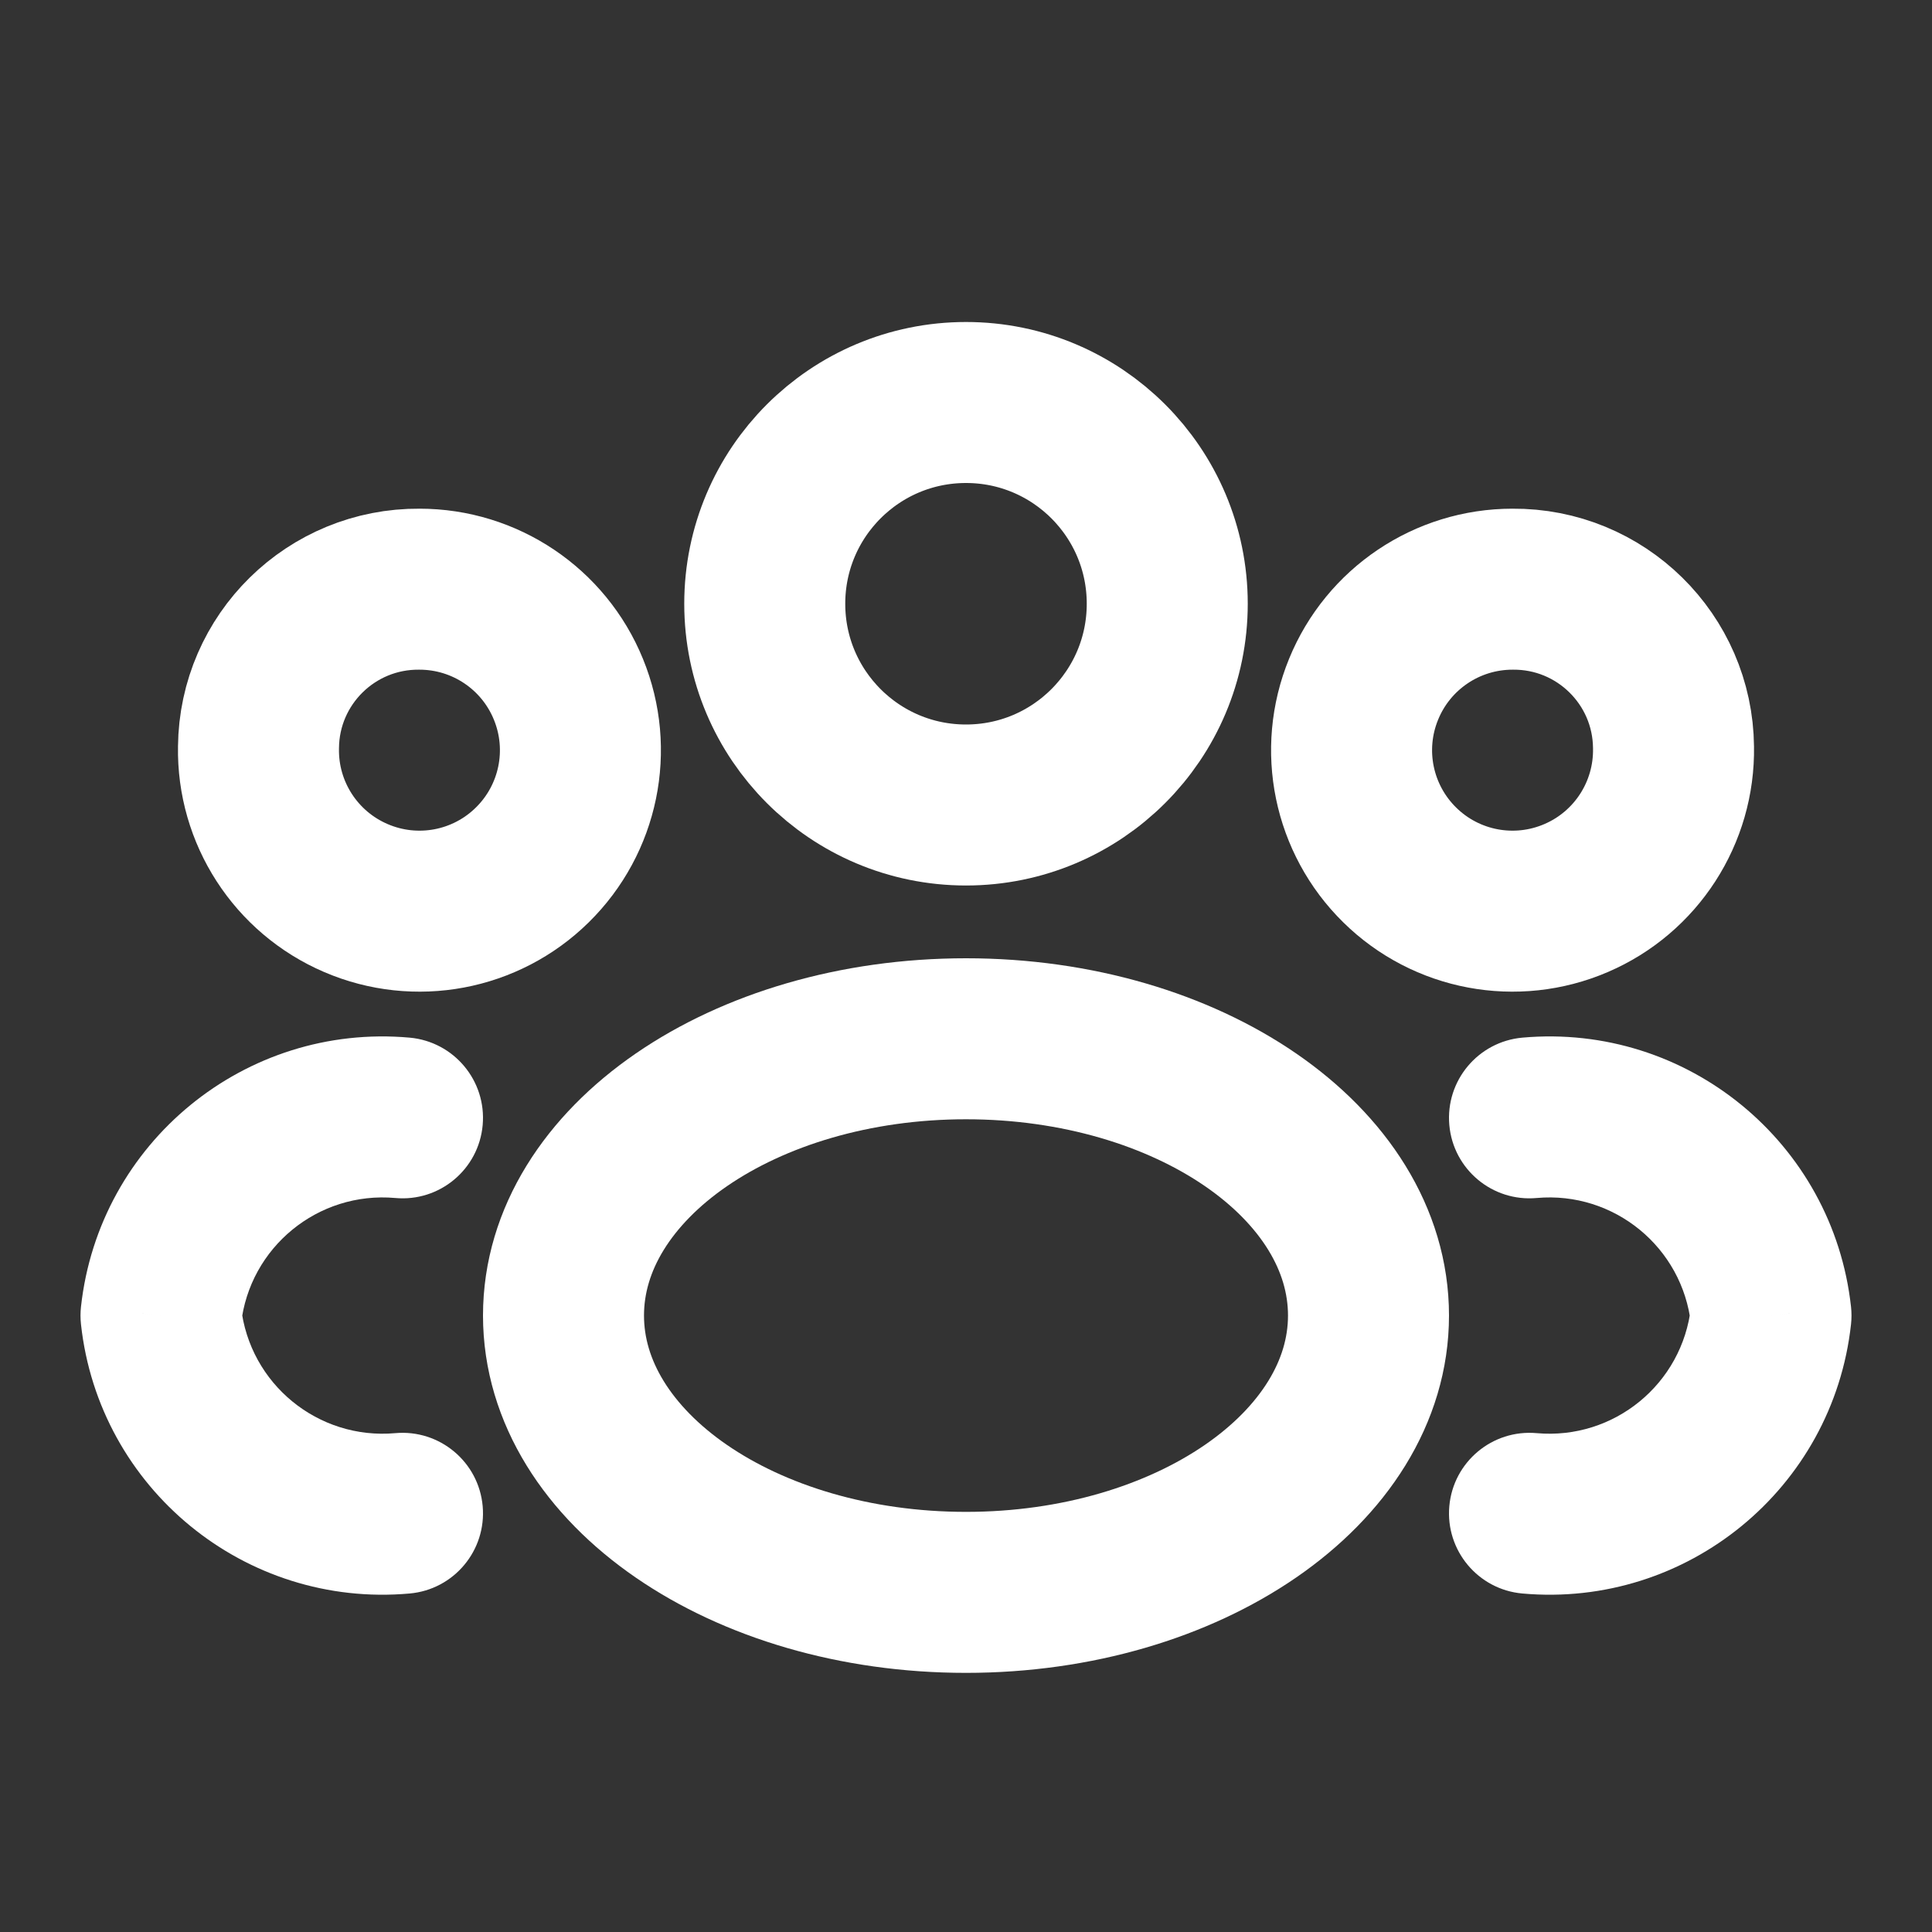 <svg width="24" height="24" viewBox="0 0 24 24" fill="none" xmlns="http://www.w3.org/2000/svg">
<rect x="0" y="0" width="24" height="24" fill="#333333" stroke="none"/>
<path fill-rule="evenodd" clip-rule="evenodd" d="M14.5 7.5C14.5 8.881 13.381 10 12 10C10.619 10 9.5 8.881 9.5 7.5C9.5 6.119 10.619 5 12 5C13.381 5 14.5 6.119 14.5 7.5Z" stroke="white" stroke-width="2" stroke-linecap="round" stroke-linejoin="round"/>
<path fill-rule="evenodd" clip-rule="evenodd" d="M17 16.342C17 18.237 14.761 19.781 12 19.781C9.239 19.781 7 18.241 7 16.342C7 14.443 9.239 12.904 12 12.904C14.761 12.904 17 14.443 17 16.342Z" stroke="white" stroke-width="2" stroke-linecap="round" stroke-linejoin="round"/>
<path fill-rule="evenodd" clip-rule="evenodd" d="M20.789 9.284C20.803 10.096 20.325 10.836 19.579 11.156C18.833 11.477 17.967 11.315 17.388 10.745C16.809 10.176 16.631 9.314 16.939 8.562C17.246 7.81 17.977 7.319 18.789 7.319C19.884 7.31 20.779 8.189 20.789 9.284Z" stroke="white" stroke-width="2" stroke-linecap="round" stroke-linejoin="round"/>
<path fill-rule="evenodd" clip-rule="evenodd" d="M3.211 9.284C3.196 10.096 3.675 10.836 4.421 11.156C5.167 11.477 6.033 11.315 6.612 10.745C7.191 10.176 7.369 9.314 7.061 8.562C6.754 7.81 6.023 7.319 5.211 7.319C4.116 7.31 3.221 8.189 3.211 9.284Z" stroke="white" stroke-width="2" stroke-linecap="round" stroke-linejoin="round"/>
<path d="M19.089 17.803C18.539 17.754 18.053 18.16 18.004 18.71C17.955 19.26 18.361 19.746 18.911 19.795L19.089 17.803ZM22 16.342L22.994 16.451C23.002 16.378 23.002 16.305 22.994 16.233L22 16.342ZM18.911 12.89C18.361 12.94 17.955 13.425 18.004 13.976C18.053 14.526 18.539 14.932 19.089 14.882L18.911 12.89ZM5.089 19.795C5.639 19.746 6.045 19.26 5.996 18.71C5.947 18.16 5.461 17.754 4.911 17.803L5.089 19.795ZM2 16.342L1.006 16.233C0.998 16.305 0.998 16.378 1.006 16.451L2 16.342ZM4.911 14.882C5.461 14.932 5.947 14.526 5.996 13.976C6.045 13.425 5.639 12.94 5.089 12.89L4.911 14.882ZM18.911 19.795C20.955 19.978 22.77 18.491 22.994 16.451L21.006 16.233C20.901 17.191 20.049 17.889 19.089 17.803L18.911 19.795ZM22.994 16.233C22.77 14.193 20.955 12.707 18.911 12.89L19.089 14.882C20.049 14.796 20.901 15.494 21.006 16.451L22.994 16.233ZM4.911 17.803C3.951 17.889 3.099 17.191 2.994 16.233L1.006 16.451C1.229 18.491 3.045 19.978 5.089 19.795L4.911 17.803ZM2.994 16.451C3.099 15.494 3.951 14.796 4.911 14.882L5.089 12.89C3.045 12.707 1.23 14.193 1.006 16.233L2.994 16.451Z" fill="white"/>
</svg>
